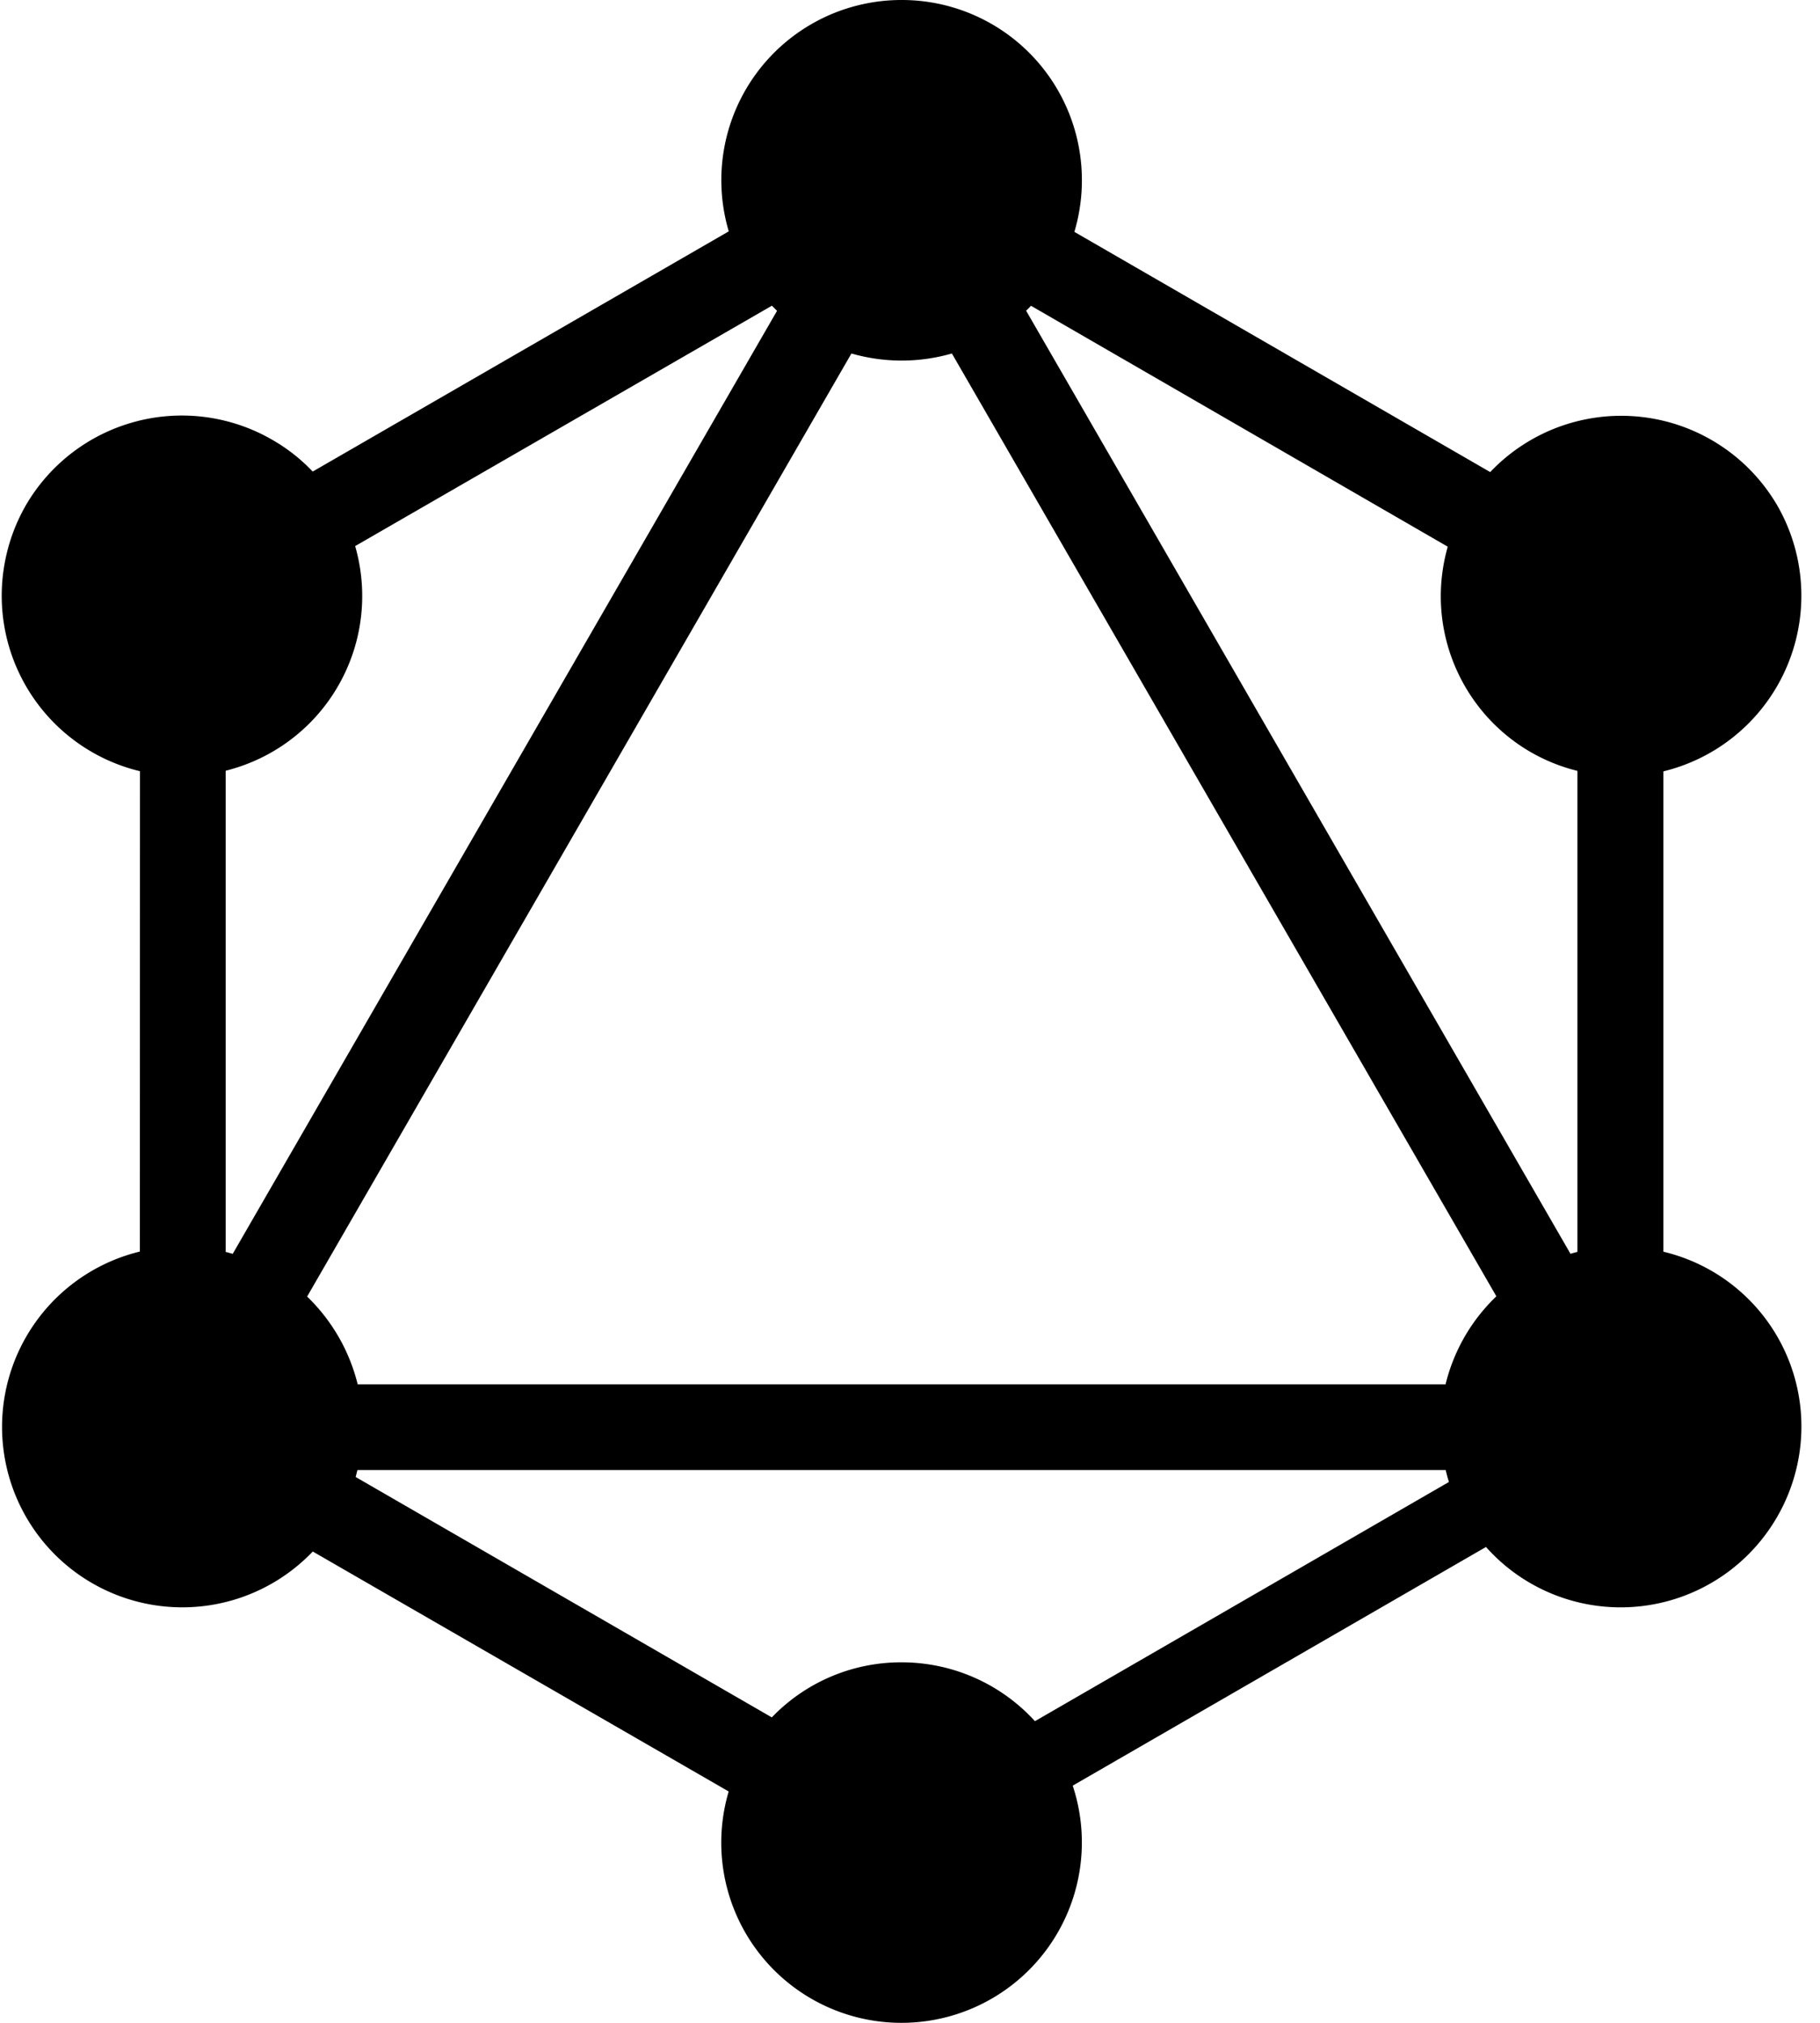 <?xml version="1.0" encoding="UTF-8"?><svg viewBox="0 0 72 80" xmlns="http://www.w3.org/2000/svg"><path d="M42.503 9.17l16.45 9.5a7.147 7.147 0 0 1 11.364 1.333 7.153 7.153 0 0 1-4.514 10.504v18.996a7.105 7.105 0 0 1 5.267 8.564 7.114 7.114 0 0 1-.773 1.936 7.144 7.144 0 0 1-9.757 2.607 7.095 7.095 0 0 1-1.753-1.43l-16.35 9.44a7.136 7.136 0 0 1-6.77 9.38 7.126 7.126 0 0 1-6.84-9.15l-16.454-9.49a7.133 7.133 0 0 1-10.086.233 7.138 7.138 0 0 1 3.246-12.096L5.537 30.5a7.137 7.137 0 0 1-5.27-8.613c.156-.66.41-1.297.746-1.887a7.142 7.142 0 0 1 9.757-2.607c.59.337 1.13.76 1.6 1.257l16.46-9.5A7.125 7.125 0 0 1 35.667 0 7.122 7.122 0 0 1 42.8 7.113c.003.697-.1 1.394-.297 2.057zm-1.716 2.923c-.064.07-.124.13-.194.194l21.537 37.3c.087-.03.187-.054.273-.077V30.487c-3.816-.944-6.14-4.807-5.193-8.627.02-.08.04-.163.063-.24l-16.486-9.527zm-10.05.197l-.2-.2-16.487 9.507a7.12 7.12 0 0 1-4.87 8.816c-.087.027-.17.047-.253.07V49.51l.28.077 21.536-37.3-.006.003zm6.92 1.69a7.188 7.188 0 0 1-3.974 0L12.15 51.277a7.232 7.232 0 0 1 2 3.47h43.037a7.17 7.17 0 0 1 2.01-3.48L37.657 13.98zm3.286 54.09l16.377-9.46a5.826 5.826 0 0 1-.127-.473H14.14l-.07.276 16.463 9.507a7.085 7.085 0 0 1 5.134-2.177 7.13 7.13 0 0 1 5.276 2.327z" /></svg>
